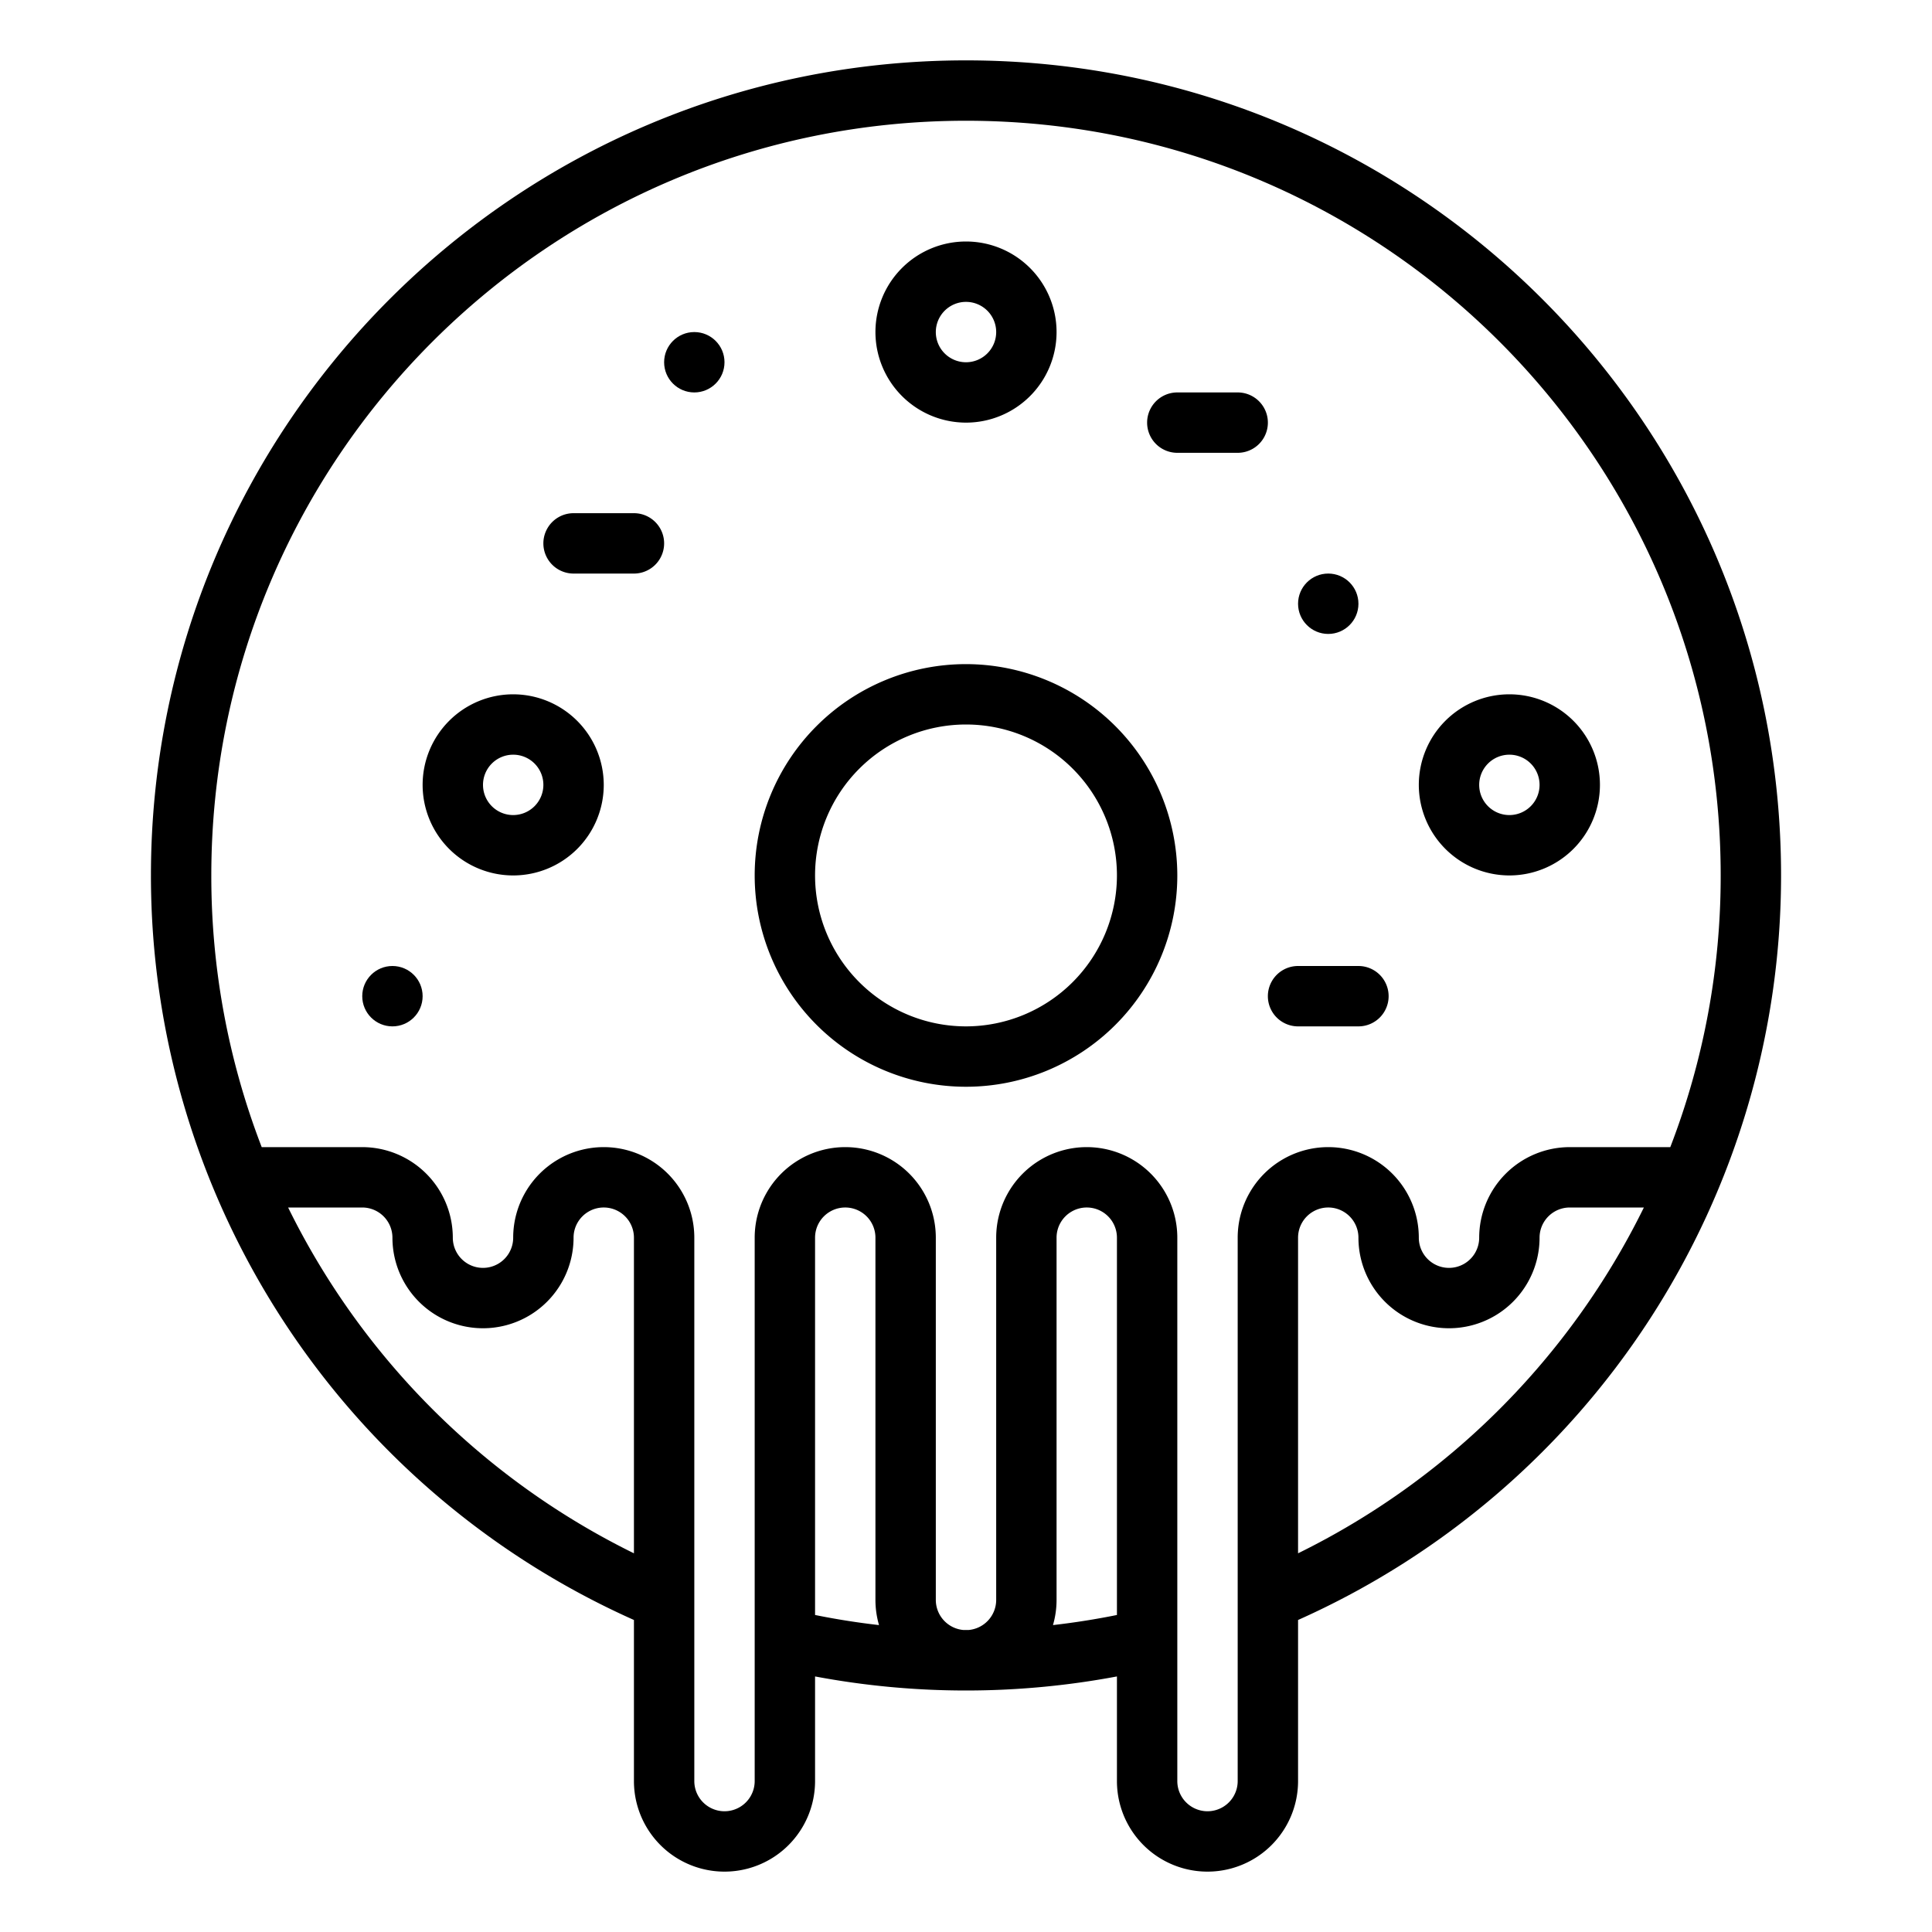<?xml version="1.0" encoding="UTF-8"?>
<svg xmlns="http://www.w3.org/2000/svg" id="Outline" viewBox="0 0 512 512" width="512" height="512"><path d="M256,176a56,56,0,1,0,56,56A56.064,56.064,0,0,0,256,176Zm0,96a40,40,0,1,1,40-40A40.045,40.045,0,0,1,256,272Z"/><path d="M256,112a24,24,0,1,0-24-24A24.027,24.027,0,0,0,256,112Zm0-32a8,8,0,1,1-8,8A8.009,8.009,0,0,1,256,80Z"/><path d="M136,184a24,24,0,1,0,24,24A24.027,24.027,0,0,0,136,184Zm0,32a8,8,0,1,1,8-8A8.009,8.009,0,0,1,136,216Z"/><path d="M400,232a24,24,0,1,0-24-24A24.027,24.027,0,0,0,400,232Zm0-32a8,8,0,1,1-8,8A8.009,8.009,0,0,1,400,200Z"/><circle cx="104" cy="264" r="8"/><circle cx="184" cy="96" r="8"/><circle cx="352" cy="160" r="8"/><path d="M328,104H312a8,8,0,0,0,0,16h16a8,8,0,0,0,0-16Z"/><path d="M168,136H152a8,8,0,0,0,0,16h16a8,8,0,0,0,0-16Z"/><path d="M368,264a8,8,0,0,0-8-8H344a8,8,0,0,0,0,16h16A8,8,0,0,0,368,264Z"/><path d="M472,232c0-119.29-96.71-216-216-216S40,112.71,40,232A216.045,216.045,0,0,0,168,429.313V472a24,24,0,0,0,48,0V444.275a216.628,216.628,0,0,0,80,0V472a24,24,0,0,0,48,0V429.313A216.045,216.045,0,0,0,472,232ZM76.355,320H96a8.009,8.009,0,0,1,8,8,24,24,0,0,0,48,0,8,8,0,0,1,16,0v83.643A200.8,200.8,0,0,1,76.355,320ZM232.949,430.665q-8.54-.975-16.949-2.677V328a8,8,0,0,1,16,0v96A23.894,23.894,0,0,0,232.949,430.665Zm46.1,0A23.894,23.894,0,0,0,280,424V328a8,8,0,0,1,16,0v99.988Q287.6,429.688,279.051,430.665ZM328,328V472a8,8,0,0,1-16,0V328a24,24,0,0,0-48,0v96a8.007,8.007,0,0,1-7.316,7.965q-.684,0-1.368,0A8.007,8.007,0,0,1,248,424V328a24,24,0,0,0-48,0V472a8,8,0,0,1-16,0V328a24,24,0,0,0-48,0,8,8,0,0,1-16,0,24.027,24.027,0,0,0-24-24H69.355A199.525,199.525,0,0,1,56,232C56,121.54,145.54,32,256,32s200,89.54,200,200a199.525,199.525,0,0,1-13.355,72H416a24.027,24.027,0,0,0-24,24,8,8,0,0,1-16,0,24,24,0,0,0-48,0Zm16,83.643V328a8,8,0,0,1,16,0,24,24,0,0,0,48,0,8.009,8.009,0,0,1,8-8h19.645A200.8,200.8,0,0,1,344,411.643Z"/></svg>
